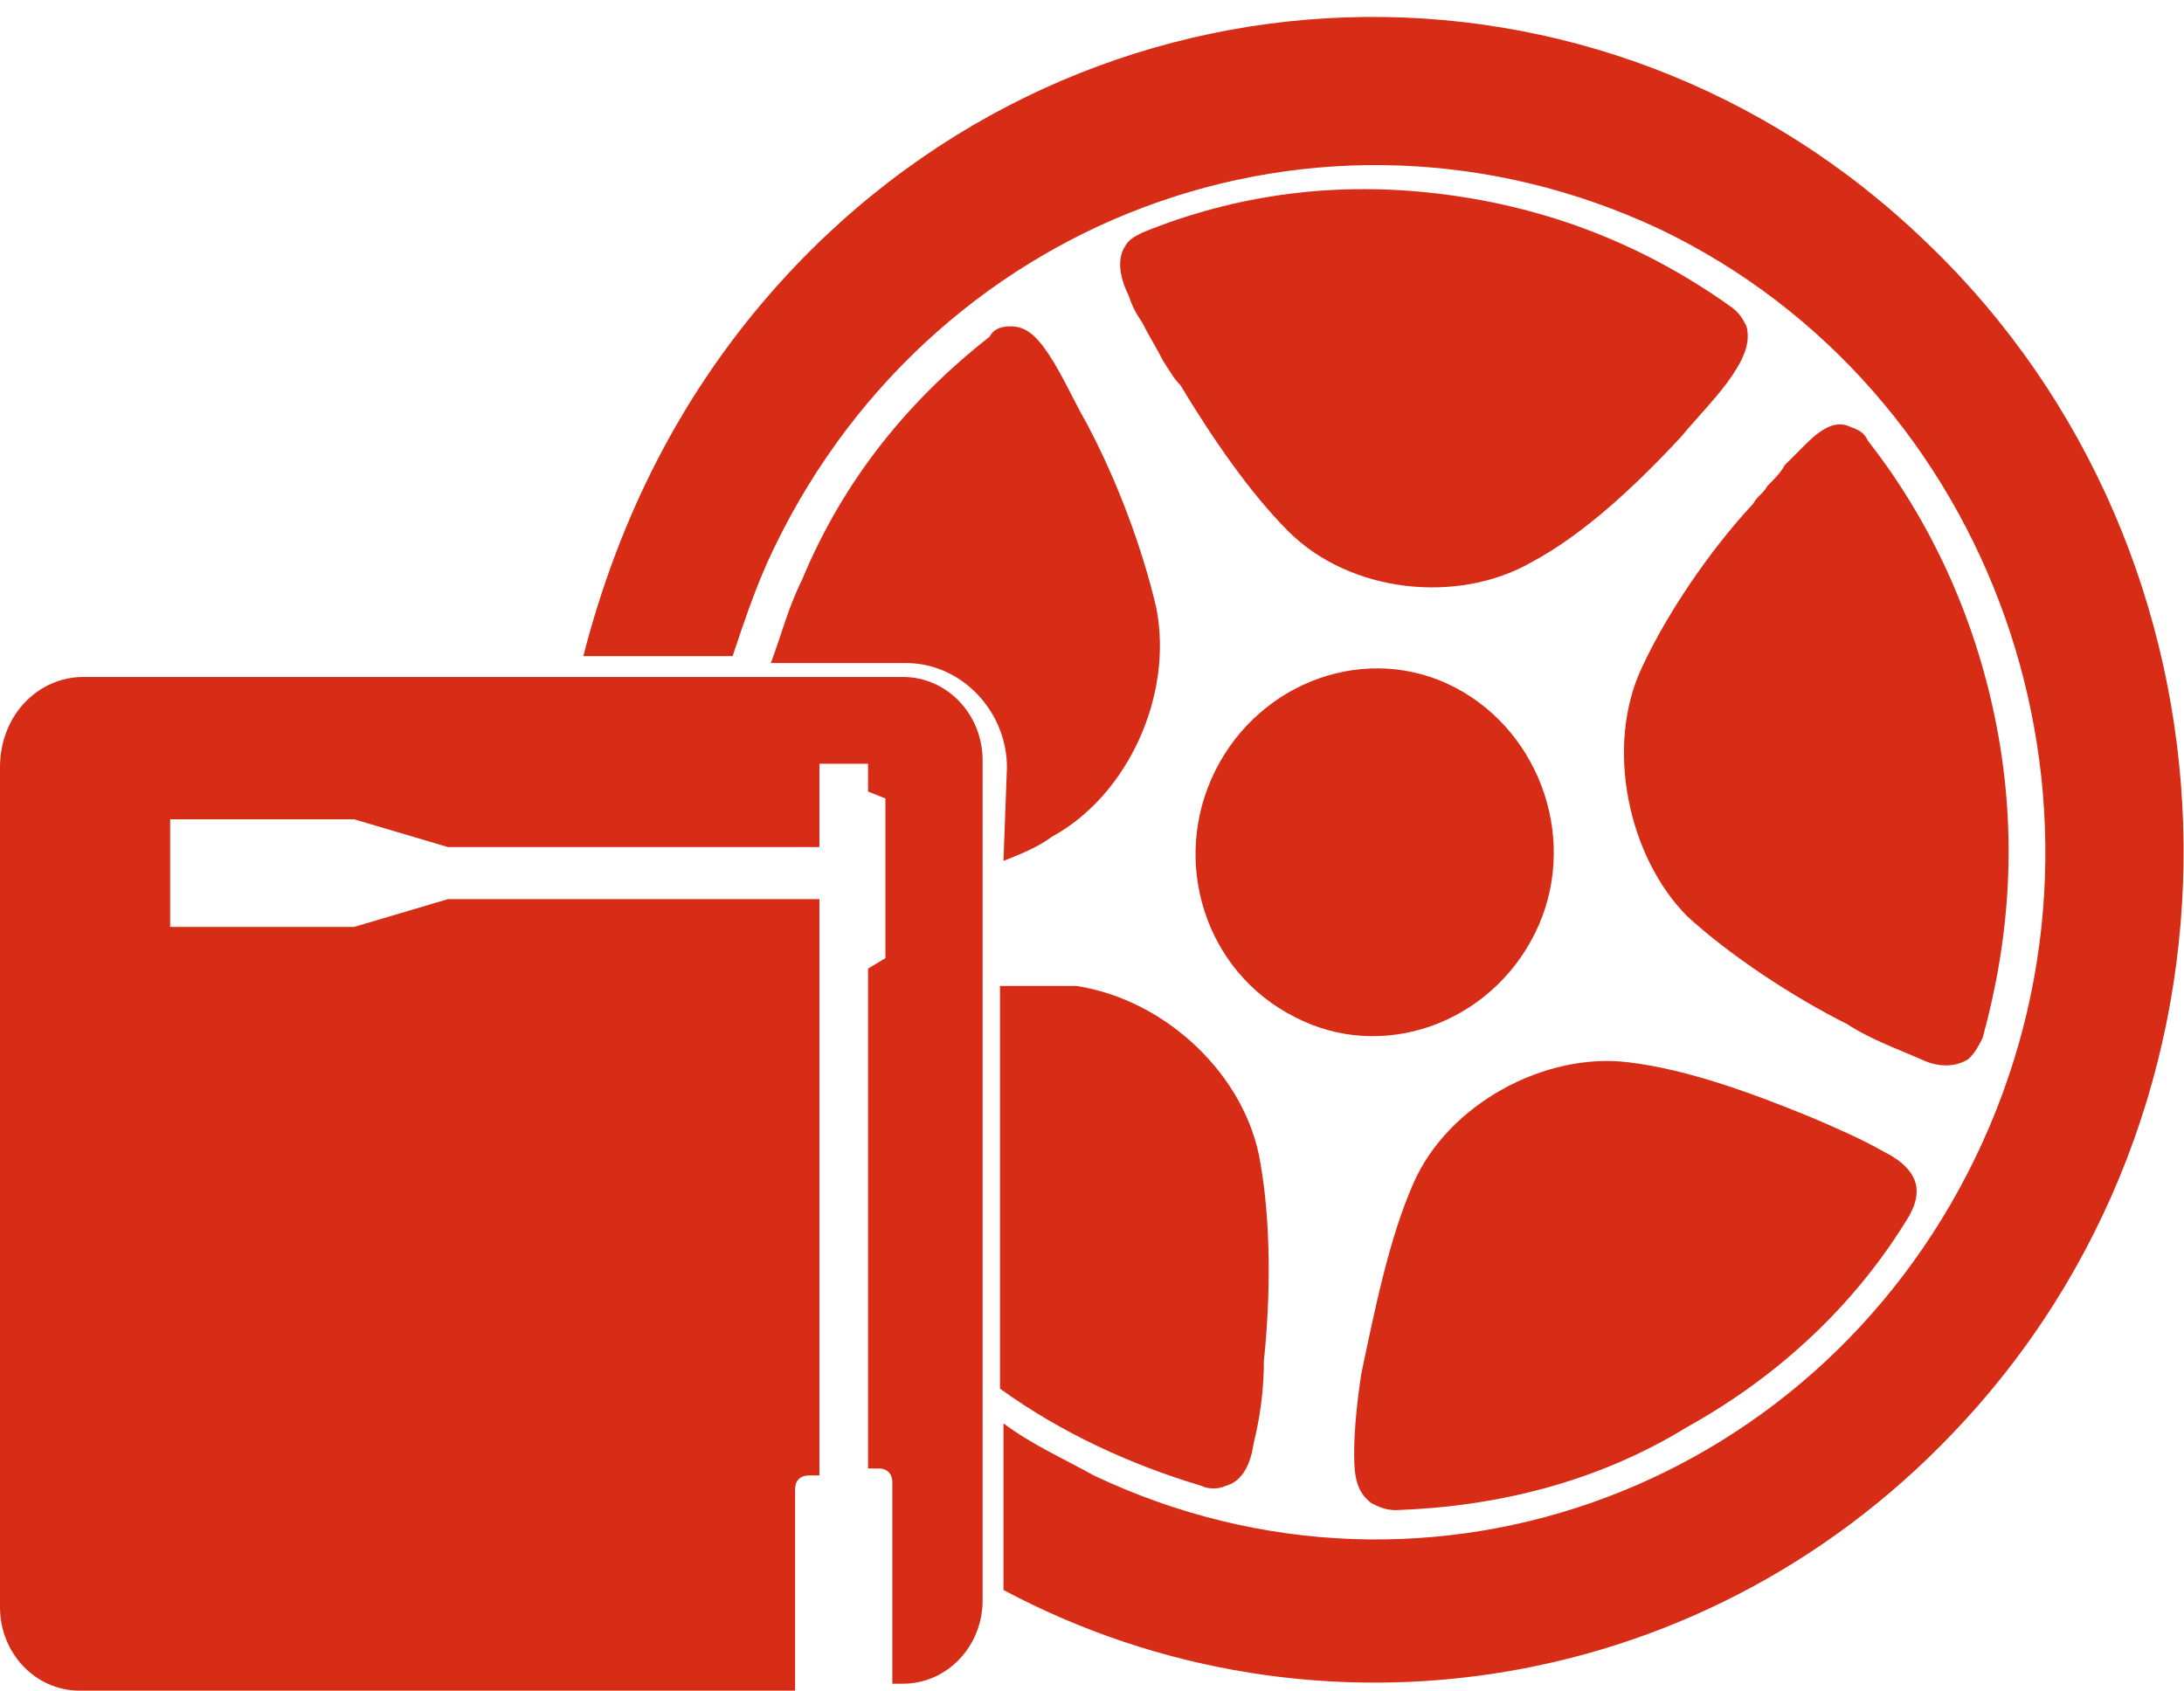 <?xml version="1.0" encoding="utf-8"?>
<!-- Generator: Adobe Illustrator 18.1.1, SVG Export Plug-In . SVG Version: 6.00 Build 0)  -->
<svg version="1.1" id="Layer_1" xmlns="http://www.w3.org/2000/svg" xmlns:xlink="http://www.w3.org/1999/xlink" x="0px" y="0px"
	 viewBox="0 0 62.9 48.7" enable-background="new 0 0 62.9 48.7" xml:space="preserve">
<path fill="#D72D16" d="M28.9,24.8c0.5-0.2,1-0.4,1.4-0.7c2.2-1.2,3.5-4.1,3-6.6c-0.4-1.7-1.1-3.6-2-5.3c-0.4-0.7-0.7-1.4-1.1-2
	c-0.4-0.6-0.7-0.8-1.1-0.8c-0.3,0-0.5,0.1-0.6,0.3c-2.3,1.8-4.2,4.1-5.4,7c-0.4,0.8-0.6,1.6-0.9,2.4h3.9c1.6,0,2.9,1.4,2.9,3
	L28.9,24.8L28.9,24.8z M34,11.1c0.9,1.5,2,3.1,3.1,4.2c1.8,1.8,4.9,2.1,7,0.9c1.5-0.8,3-2.2,4.3-3.6c0.5-0.6,1.1-1.2,1.5-1.8
	c0.4-0.6,0.5-1,0.4-1.4c-0.1-0.2-0.2-0.4-0.5-0.6c-2.4-1.7-5.1-2.8-8.2-3.2s-6,0-8.7,1.1c-0.2,0.1-0.4,0.2-0.5,0.4
	c-0.2,0.3-0.2,0.8,0.1,1.4c0.1,0.3,0.2,0.5,0.4,0.8c0.2,0.4,0.4,0.7,0.6,1.1C33.7,10.7,33.8,10.9,34,11.1L34,11.1z M39,41.9
	c0,0.7,0.1,1.1,0.5,1.4c0.2,0.1,0.4,0.2,0.7,0.2c2.9-0.1,5.8-0.8,8.4-2.4c2.7-1.5,4.9-3.6,6.4-6.1c0.1-0.2,0.2-0.4,0.2-0.7
	c0-0.4-0.3-0.8-0.9-1.1c-0.7-0.4-1.4-0.7-2.1-1c-1.7-0.7-3.6-1.4-5.3-1.6c-2.4-0.3-5.2,1.2-6.2,3.5c-0.7,1.6-1.1,3.6-1.5,5.5
	C39.1,40.3,39,41.1,39,41.9L39,41.9z M47.3,19.2c0.7-1.5,1.9-3.3,3.2-4.7c0.1-0.2,0.3-0.3,0.4-0.5c0.2-0.2,0.4-0.4,0.5-0.6
	c0.2-0.2,0.4-0.4,0.6-0.6c0.5-0.5,0.9-0.7,1.3-0.5c0.3,0.1,0.4,0.2,0.5,0.4c1.8,2.3,3.1,5.1,3.7,8.2c0.6,3.1,0.4,6.1-0.4,9
	c-0.1,0.2-0.2,0.4-0.4,0.6c-0.3,0.2-0.8,0.3-1.4,0c-0.7-0.3-1.5-0.6-2.1-1c-1.6-0.8-3.4-2-4.6-3.1C46.9,24.7,46.2,21.5,47.3,19.2
	L47.3,19.2z M36.3,33.5c0.3,1.7,0.3,3.8,0.1,5.7c0,0.8-0.1,1.6-0.3,2.4c-0.1,0.7-0.4,1.1-0.8,1.2c-0.2,0.1-0.5,0.1-0.7,0
	c-2-0.6-4-1.5-5.8-2.8V28.4c0.8,0,1.5,0,2.2,0C33.6,28.8,35.9,31,36.3,33.5L36.3,33.5z M35,22.2c1.3-2.6,4.4-3.7,6.9-2.4
	c2.5,1.3,3.6,4.5,2.3,7.1c-1.3,2.6-4.4,3.7-6.9,2.4C34.7,28,33.7,24.8,35,22.2L35,22.2z M22.5,8.1c8.8-9.7,23.6-10.2,33-1.1
	c9.4,9,9.9,24.3,1.1,33.9c-7.3,8-18.7,9.7-27.7,4.9V41c0.8,0.6,1.7,1,2.6,1.5c9.7,4.6,21.1,0.3,25.6-9.6s0.3-21.7-9.3-26.3
	C38,2,26.6,6.3,22.1,16.2c-0.4,0.9-0.7,1.8-1,2.7h-4.3C17.8,15,19.6,11.3,22.5,8.1L22.5,8.1z M2.4,19.5h23.6c1.3,0,2.3,1.1,2.3,2.4
	v24.2c0,1.3-1,2.4-2.3,2.4h-0.3v-5.8c0-0.2-0.1-0.4-0.4-0.4H25V27.9l0.5-0.3V23L25,22.8v-0.8h-1.4v2.4H12.9l-2.7-0.8H4.9v3.1h5.3
	l2.7-0.8h10.7v16.6h-0.3c-0.2,0-0.4,0.1-0.4,0.4v5.8H2.3C1,48.7,0,47.6,0,46.3V22.1C0,20.6,1.1,19.5,2.4,19.5L2.4,19.5z M16,27.6
	l1.8,1.1l1.8,1.1v2.2v2.2l-1.8,1.1L16,36.2l-1.8-1.1l-1.8-1.1v-2.2v-2.2l1.8-1.1L16,27.6L16,27.6z M16,29.8l-1.8,1.1V33L16,34
	l1.8-1.1v-2.1L16,29.8L16,29.8z M7.3,30.9L9.1,32l1.8,1.1v2.2v2.2l-1.8,1.1l-1.8,1.1l-1.8-1.1l-1.8-1.1v-2.2v-2.2L5.4,32L7.3,30.9
	L7.3,30.9z M7.3,33.1l-1.8,1.1v2.1l1.8,1.1l1.8-1.1v-2.1L7.3,33.1L7.3,33.1z M14.2,37.7l1.8,1.1l1.8,1.1V42v2.2L16,45.3l-1.8,1.1
	l-1.8-1.1l-1.8-1.1V42v-2.2l1.8-1.1L14.2,37.7L14.2,37.7z M14.2,39.9l-1.8,1.1v2.1l1.8,1.1l1.8-1.1v-2.1L14.2,39.9L14.2,39.9z"/>
</svg>
